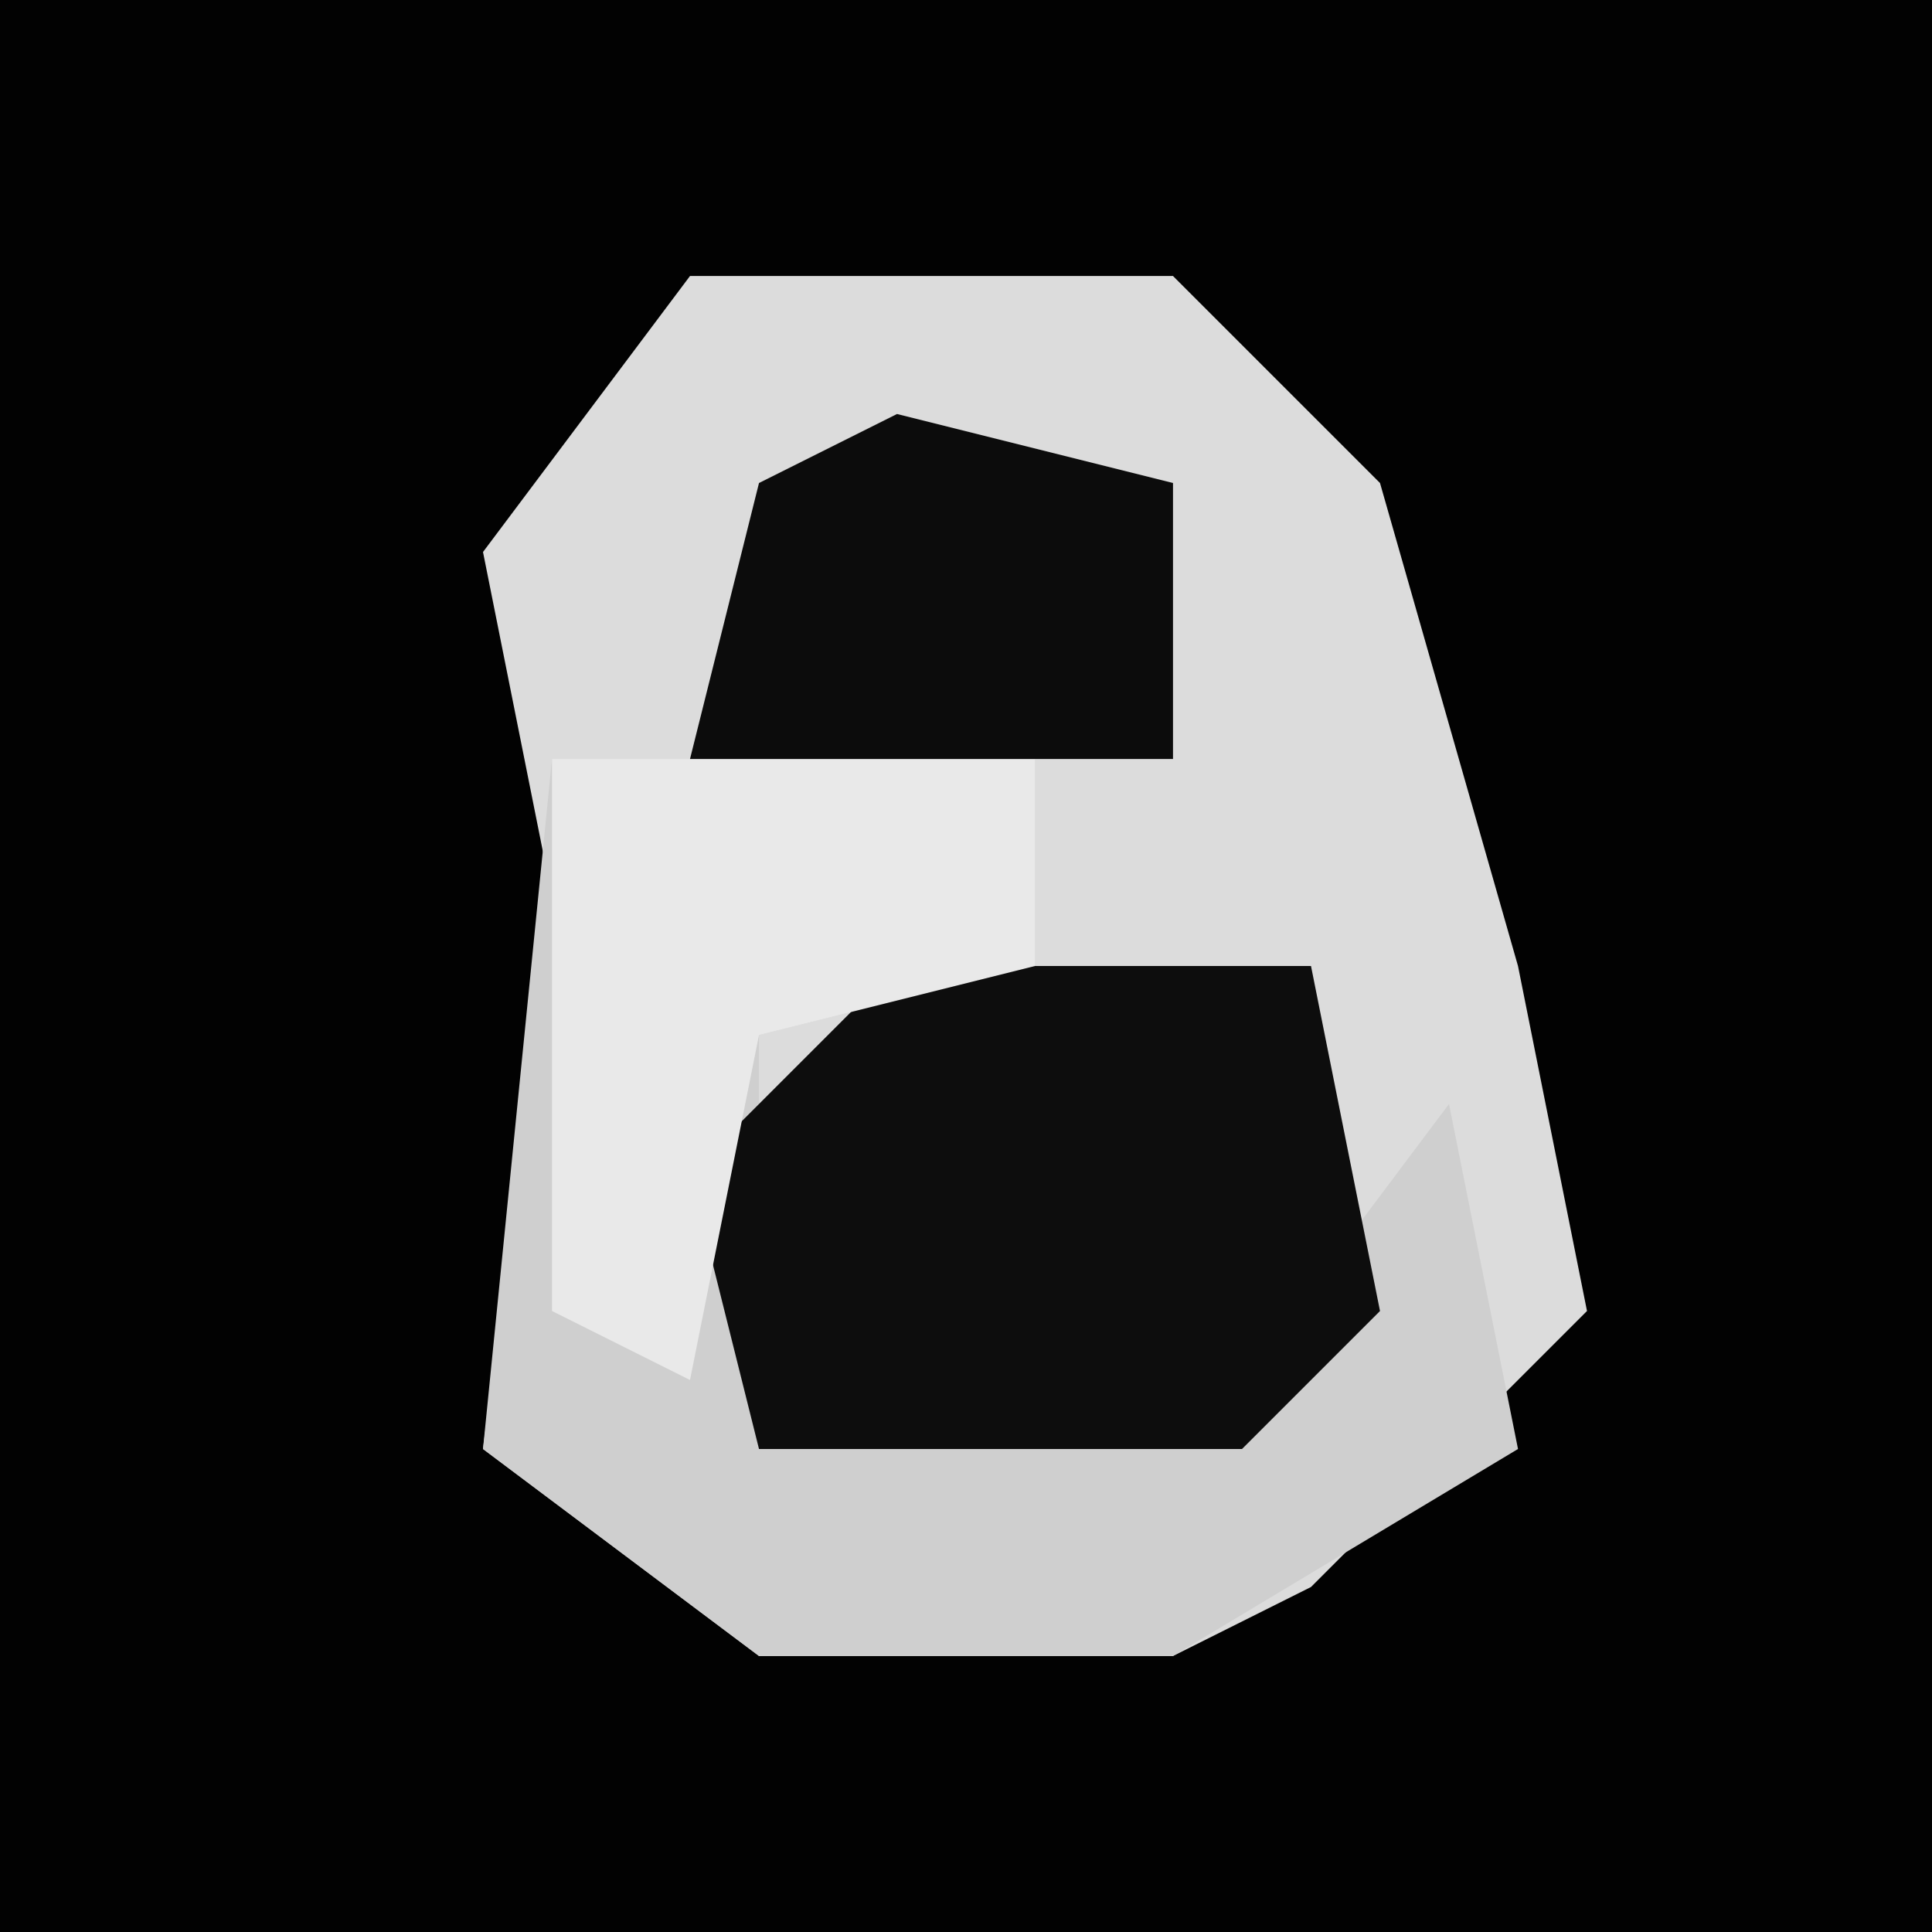 <?xml version="1.0" encoding="UTF-8"?>
<svg version="1.1" xmlns="http://www.w3.org/2000/svg" width="28" height="28">
<path d="M0,0 L28,0 L28,28 L0,28 Z " fill="#020202" transform="translate(0,0)"/>
<path d="M0,0 L7,0 L10,3 L12,10 L13,15 L9,19 L7,20 L1,20 L-3,17 L-2,9 L-3,4 Z " fill="#DCDCDC" transform="translate(10,4)"/>
<path d="M0,0 L7,0 L7,3 L3,4 L3,9 L10,9 L13,5 L14,10 L9,13 L3,13 L-1,10 Z " fill="#CFCFCF" transform="translate(8,11)"/>
<path d="M0,0 L6,0 L7,5 L5,7 L-2,7 L-3,3 Z " fill="#0D0D0D" transform="translate(13,14)"/>
<path d="M0,0 L7,0 L7,3 L3,4 L2,9 L0,8 Z " fill="#E9E9E9" transform="translate(8,11)"/>
<path d="M0,0 L4,1 L4,5 L-3,5 L-2,1 Z " fill="#0C0C0C" transform="translate(13,6)"/>
</svg>
